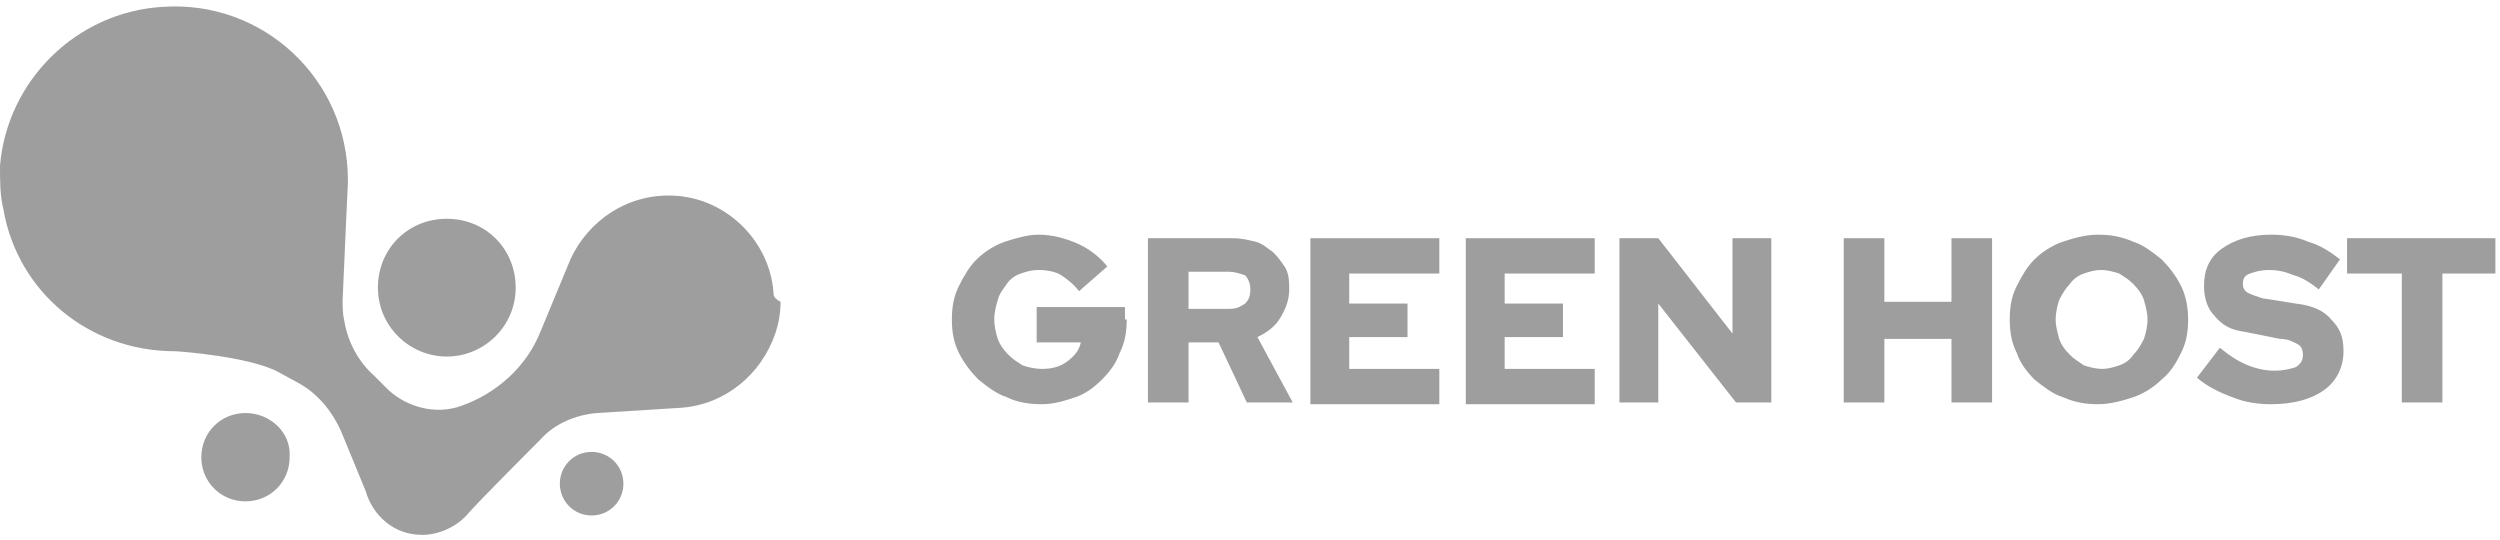 <svg width="125" height="27" viewBox="0 0 125 27" fill="none" xmlns="http://www.w3.org/2000/svg">
<g clip-path="url(#clip0_125_324)">
<path d="M56.336 15.972C56.336 16.59 56.248 17.12 55.983 17.65C55.806 18.18 55.453 18.621 55.1 18.975C54.747 19.328 54.305 19.681 53.776 19.858C53.246 20.034 52.716 20.211 52.098 20.211C51.48 20.211 50.862 20.122 50.332 19.858C49.802 19.681 49.361 19.328 48.919 18.975C48.566 18.621 48.213 18.18 47.948 17.65C47.683 17.12 47.594 16.59 47.594 15.972C47.594 15.354 47.683 14.824 47.948 14.295C48.213 13.765 48.477 13.323 48.831 12.97C49.184 12.617 49.714 12.264 50.243 12.087C50.773 11.911 51.391 11.734 51.921 11.734C52.628 11.734 53.246 11.911 53.864 12.175C54.482 12.44 55.012 12.882 55.365 13.323L53.952 14.559C53.687 14.206 53.334 13.941 53.069 13.765C52.804 13.588 52.363 13.5 51.921 13.5C51.568 13.5 51.303 13.588 51.038 13.677C50.773 13.765 50.508 13.941 50.332 14.206C50.155 14.471 49.979 14.648 49.89 15.001C49.802 15.266 49.714 15.619 49.714 15.972C49.714 16.326 49.802 16.679 49.89 16.944C49.979 17.209 50.155 17.474 50.42 17.738C50.685 18.003 50.862 18.092 51.127 18.268C51.391 18.357 51.745 18.445 52.098 18.445C52.539 18.445 52.981 18.357 53.334 18.092C53.687 17.827 53.952 17.562 54.041 17.12H51.833V15.354H56.248V15.972H56.336Z" fill="#9E9E9E"/>
<path d="M57.396 20.123V11.911H61.635C62.076 11.911 62.429 11.999 62.782 12.087C63.136 12.175 63.401 12.44 63.665 12.617C63.93 12.882 64.107 13.147 64.284 13.412C64.46 13.765 64.46 14.118 64.46 14.471C64.46 15.001 64.284 15.443 64.019 15.884C63.754 16.326 63.401 16.59 62.871 16.855L64.637 20.123H62.341L60.928 17.12H59.427V20.123H57.396ZM61.458 13.588H59.427V15.443H61.458C61.811 15.443 61.988 15.354 62.253 15.178C62.429 15.001 62.517 14.825 62.517 14.471C62.517 14.206 62.429 13.941 62.253 13.765C61.988 13.677 61.723 13.588 61.458 13.588Z" fill="#9E9E9E"/>
<path d="M65.52 20.123V11.911H71.966V13.677H67.462V15.178H70.376V16.855H67.462V18.445H71.966V20.211H65.52V20.123Z" fill="#9E9E9E"/>
<path d="M73.29 20.123V11.911H79.736V13.677H75.233V15.178H78.147V16.855H75.233V18.445H79.736V20.211H73.29V20.123Z" fill="#9E9E9E"/>
<path d="M80.972 11.911H82.915L86.624 16.679V11.911H88.566V20.123H86.8L82.915 15.178V20.123H80.972V11.911Z" fill="#9E9E9E"/>
<path d="M92.187 20.123V11.911H94.218V15.089H97.573V11.911H99.604V20.123H97.573V16.944H94.218V20.123H92.187Z" fill="#9E9E9E"/>
<path d="M109.406 15.972C109.406 16.59 109.317 17.12 109.052 17.65C108.787 18.18 108.522 18.621 108.081 18.975C107.728 19.328 107.198 19.681 106.668 19.858C106.138 20.034 105.52 20.211 104.902 20.211C104.284 20.211 103.754 20.122 103.136 19.858C102.606 19.681 102.165 19.328 101.723 18.975C101.37 18.621 101.017 18.18 100.84 17.65C100.575 17.12 100.487 16.59 100.487 15.972C100.487 15.354 100.575 14.824 100.84 14.295C101.105 13.765 101.37 13.323 101.723 12.97C102.076 12.617 102.606 12.264 103.136 12.087C103.666 11.911 104.284 11.734 104.902 11.734C105.52 11.734 106.05 11.822 106.668 12.087C107.198 12.264 107.639 12.617 108.081 12.97C108.434 13.323 108.787 13.765 109.052 14.295C109.317 14.824 109.406 15.443 109.406 15.972ZM107.375 15.972C107.375 15.619 107.286 15.354 107.198 15.001C107.11 14.736 106.933 14.471 106.668 14.206C106.403 13.941 106.227 13.853 105.962 13.677C105.697 13.588 105.344 13.5 105.079 13.5C104.726 13.5 104.461 13.588 104.196 13.677C103.931 13.765 103.666 13.941 103.489 14.206C103.313 14.383 103.136 14.648 102.959 15.001C102.871 15.266 102.783 15.619 102.783 15.972C102.783 16.326 102.871 16.59 102.959 16.944C103.048 17.209 103.224 17.474 103.489 17.738C103.666 17.915 103.931 18.092 104.196 18.268C104.461 18.357 104.814 18.445 105.079 18.445C105.432 18.445 105.697 18.357 105.962 18.268C106.227 18.18 106.492 18.003 106.668 17.738C106.845 17.562 107.021 17.297 107.198 16.944C107.286 16.679 107.375 16.326 107.375 15.972Z" fill="#9E9E9E"/>
<path d="M109.847 18.886L110.995 17.385C111.525 17.827 111.966 18.092 112.408 18.268C112.849 18.445 113.291 18.533 113.732 18.533C114.174 18.533 114.527 18.445 114.792 18.357C115.057 18.18 115.145 18.003 115.145 17.738C115.145 17.474 115.057 17.297 114.88 17.209C114.704 17.12 114.439 16.944 113.997 16.944L112.231 16.59C111.525 16.502 111.083 16.237 110.73 15.796C110.377 15.443 110.2 14.913 110.2 14.295C110.2 13.5 110.465 12.882 111.083 12.44C111.701 11.999 112.496 11.734 113.556 11.734C114.174 11.734 114.792 11.822 115.41 12.087C116.028 12.264 116.558 12.617 116.999 12.97L115.94 14.471C115.498 14.118 115.057 13.853 114.704 13.765C114.262 13.588 113.909 13.5 113.467 13.5C113.026 13.5 112.761 13.588 112.496 13.677C112.231 13.765 112.143 13.941 112.143 14.206C112.143 14.383 112.231 14.559 112.408 14.648C112.584 14.736 112.849 14.824 113.114 14.913L114.792 15.178C115.587 15.266 116.205 15.531 116.558 15.972C116.999 16.414 117.176 16.855 117.176 17.562C117.176 18.357 116.823 19.063 116.205 19.504C115.587 19.946 114.704 20.211 113.556 20.211C112.938 20.211 112.231 20.122 111.613 19.858C110.907 19.593 110.377 19.328 109.847 18.886Z" fill="#9E9E9E"/>
<path d="M117.353 13.677V11.911H124.77V13.677H122.121V20.123H120.09V13.677H117.353Z" fill="#9E9E9E"/>
<path d="M22.34 17.827C24.195 17.827 25.784 16.326 25.784 14.383C25.784 12.44 24.283 10.939 22.34 10.939C20.398 10.939 18.896 12.44 18.896 14.383C18.896 16.326 20.486 17.827 22.34 17.827ZM12.274 20.652C11.038 20.652 10.066 21.624 10.066 22.86C10.066 24.096 11.038 25.067 12.274 25.067C13.51 25.067 14.481 24.096 14.481 22.86C14.57 21.624 13.51 20.652 12.274 20.652ZM29.581 22.595C28.698 22.595 27.992 23.301 27.992 24.184C27.992 25.067 28.698 25.774 29.581 25.774C30.464 25.774 31.17 25.067 31.17 24.184C31.17 23.301 30.464 22.595 29.581 22.595ZM38.676 14.648C38.499 12.087 36.38 9.968 33.819 9.791C31.435 9.615 29.404 11.027 28.521 12.97L27.02 16.59C26.314 18.357 24.813 19.681 23.047 20.299C21.811 20.741 20.398 20.387 19.426 19.504C19.073 19.151 18.72 18.798 18.72 18.798C17.925 18.092 17.395 17.12 17.219 16.061C17.131 15.707 17.131 15.354 17.131 15.001L17.307 11.027L17.395 9.173C17.395 9.085 17.395 9.085 17.395 8.997C17.395 3.963 13.157 -0.01 8.124 0.343C3.797 0.608 0.353 4.052 0 8.29C0 9.085 0 9.791 0.177 10.498C0.883 14.56 4.415 17.562 8.742 17.562C8.918 17.562 12.539 17.827 13.952 18.621L14.923 19.151C15.894 19.681 16.601 20.564 17.042 21.535L18.278 24.538C18.632 25.774 19.691 26.745 21.104 26.745C21.987 26.745 22.87 26.304 23.4 25.686C23.841 25.156 27.02 21.977 27.02 21.977C27.727 21.182 28.786 20.741 29.846 20.652L34.084 20.387C36.292 20.211 38.058 18.71 38.764 16.679C38.941 16.149 39.029 15.619 39.029 15.089C38.676 14.913 38.676 14.736 38.676 14.648Z" fill="#9E9E9E"/>
</g>
<defs>
<clipPath id="clip0_125_324">
<rect width="124.77" height="26.49" fill="white" transform="translate(0 0.255)"/>
</clipPath>
</defs>
</svg>
